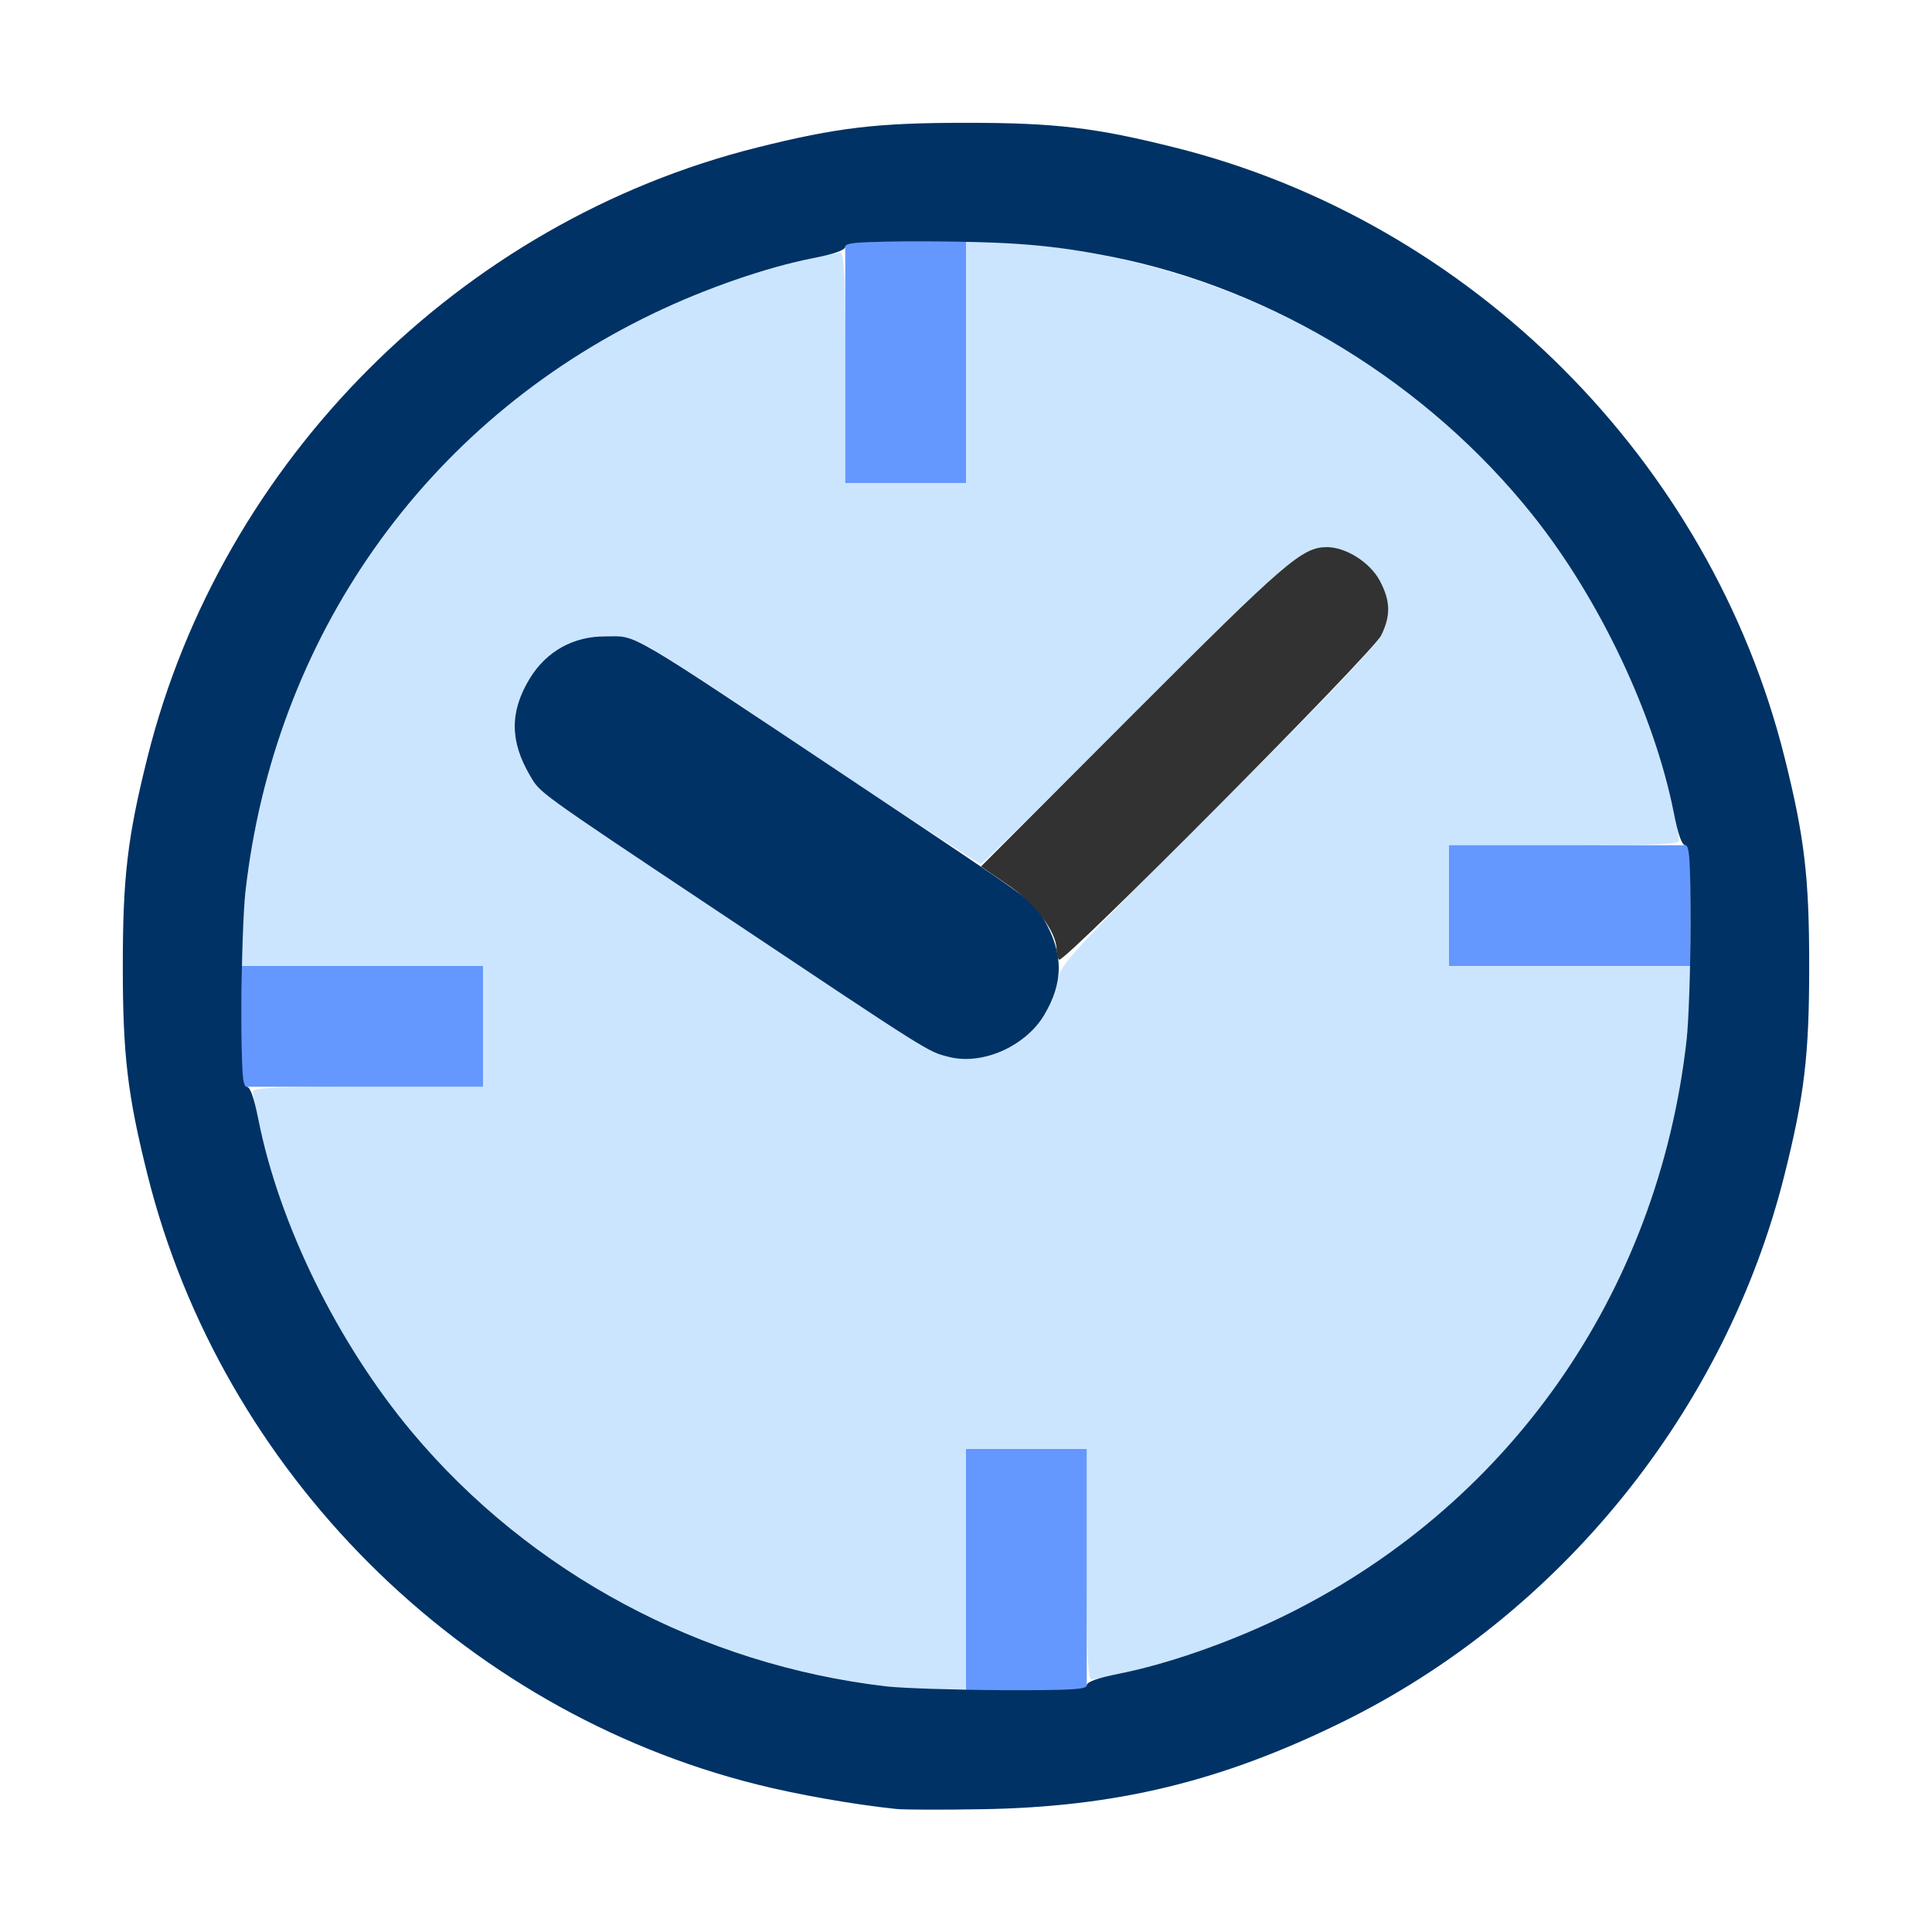<?xml version="1.0" encoding="UTF-8" standalone="no"?>
<!-- Created with Inkscape (http://www.inkscape.org/) -->

<svg
   version="1.1"
   id="svg2"
   width="1600"
   height="1600"
   viewBox="0 0 1600 1600"
   sodipodi:docname="mod_time.svg"
   inkscape:version="1.2.2 (732a01da63, 2022-12-09)"
   xmlns:inkscape="http://www.inkscape.org/namespaces/inkscape"
   xmlns:sodipodi="http://sodipodi.sourceforge.net/DTD/sodipodi-0.dtd"
   xmlns="http://www.w3.org/2000/svg"
   xmlns:svg="http://www.w3.org/2000/svg"
   xmlns:rdf="http://www.w3.org/1999/02/22-rdf-syntax-ns#"
   xmlns:cc="http://creativecommons.org/ns#"
   xmlns:dc="http://purl.org/dc/elements/1.1/">
  <defs
     id="defs6" />
  <sodipodi:namedview
     pagecolor="#808080"
     bordercolor="#666666"
     borderopacity="1"
     objecttolerance="10"
     gridtolerance="10"
     guidetolerance="10"
     inkscape:pageopacity="0"
     inkscape:pageshadow="2"
     inkscape:window-width="1993"
     inkscape:window-height="1009"
     id="namedview4"
     showgrid="false"
     inkscape:zoom="0.5"
     inkscape:cx="441"
     inkscape:cy="280"
     inkscape:window-x="-8"
     inkscape:window-y="-8"
     inkscape:window-maximized="1"
     inkscape:current-layer="MOD_TIME"
     inkscape:showpageshadow="0"
     inkscape:pagecheckerboard="true"
     inkscape:deskcolor="#d1d1d1" />
  <g
     id="MOD_TIME"
     transform="matrix(100,0,0,100,0,4.9999997e-5)"
     style="stroke-width:0.011">
    <path
       style="fill:none;stroke-width:0"
       d="M 0,8 V 0 h 8 8 v 8 8 H 8 0 Z m 9.109,6.909 c 0.754,-0.128 1.315,-0.308 2,-0.644 1.808,-0.886 3.18,-2.581 3.669,-4.534 C 14.944,9.068 14.983,8.738 14.983,8 14.983,7.262 14.944,6.932 14.778,6.269 14.164,3.814 12.186,1.836 9.731,1.222 9.068,1.056 8.738,1.017 8,1.017 c -0.738,0 -1.068,0.039 -1.731,0.205 C 3.814,1.836 1.836,3.814 1.222,6.269 1.056,6.932 1.017,7.262 1.017,8 c 0,0.738 0.039,1.068 0.205,1.731 0.614,2.455 2.592,4.433 5.047,5.047 0.333,0.083 0.806,0.167 1.153,0.203 0.314,0.033 1.325,-0.01 1.688,-0.072 z"
       id="path827"
       inkscape:connector-curvature="0" />
    <path
       style="fill:#cbe5fe;stroke-width:0"
       d="M 7.344,13.965 C 5.811,13.789 4.39,13.028 3.412,11.859 2.809,11.14 2.35,10.222 2.154,9.344 2.122,9.198 2.095,9.061 2.094,9.039 2.094,9.009 2.305,9 3.047,9 H 4 V 8.5 8 H 3 2 L 2,7.836 C 2,7.746 2.015,7.545 2.032,7.391 2.268,5.28 3.521,3.501 5.411,2.596 5.623,2.494 5.93,2.366 6.094,2.312 6.366,2.222 6.867,2.096 6.961,2.094 6.991,2.094 7,2.305 7,3.047 V 4 H 7.5 8 V 3 2 l 0.164,2.563e-4 c 0.09,1.406e-4 0.291,0.014 0.445,0.032 1.627,0.182 3.08,0.977 4.084,2.234 0.537,0.673 0.969,1.57 1.153,2.391 0.033,0.146 0.06,0.283 0.06,0.305 5.25e-4,0.03 -0.21,0.039 -0.952,0.039 H 12 v 0.5 0.5 h 1 1 l -2.5e-4,0.164 c -1.56e-4,0.09 -0.014,0.291 -0.032,0.445 -0.236,2.11 -1.489,3.889 -3.379,4.795 -0.212,0.102 -0.52,0.229 -0.683,0.284 -0.272,0.09 -0.773,0.216 -0.867,0.218 C 9.009,13.906 9,13.695 9,12.953 V 12 H 8.5 8 v 1 1 L 7.789,13.996 C 7.673,13.994 7.473,13.98 7.344,13.965 Z M 8.391,8.659 C 8.573,8.558 8.731,8.326 8.763,8.113 8.783,7.985 8.848,7.913 10.08,6.684 10.915,5.85 11.398,5.346 11.438,5.264 11.519,5.098 11.516,4.978 11.428,4.811 11.347,4.659 11.148,4.531 10.989,4.531 10.784,4.531 10.648,4.649 9.392,5.906 8.705,6.594 8.135,7.156 8.124,7.156 8.104,7.156 6.59,6.163 6.375,6.009 6.124,5.83 5.474,5.41 5.344,5.343 5.01,5.172 4.583,5.296 4.386,5.621 4.221,5.893 4.222,6.137 4.388,6.42 4.451,6.528 4.55,6.614 4.81,6.788 6.609,7.993 7.565,8.626 7.656,8.673 7.907,8.802 8.14,8.798 8.391,8.659 Z"
       id="path825"
       inkscape:connector-curvature="0" />
    <path
       style="fill:#6598fe;stroke-width:0"
       d="M 8,13 V 12 H 8.5 9 v 1 1 H 8.5 8 Z M 2,8.5 V 8 H 3 4 V 8.5 9 H 3 2 Z m 10,-1 V 7 h 1 1 V 7.5 8 H 13 12 Z M 7,3 V 2 H 7.5 8 V 3 4 H 7.5 7 Z"
       id="path823"
       inkscape:connector-curvature="0" />
    <path
       style="fill:#003265;stroke-width:0"
       d="M 7.422,14.981 C 7.075,14.945 6.602,14.862 6.269,14.778 3.814,14.164 1.836,12.186 1.222,9.731 1.056,9.068 1.017,8.738 1.017,8 c 0,-0.738 0.039,-1.068 0.205,-1.731 C 1.836,3.814 3.814,1.836 6.269,1.222 6.932,1.056 7.262,1.017 8,1.017 c 0.738,0 1.068,0.039 1.731,0.205 C 12.186,1.836 14.164,3.814 14.778,6.269 14.944,6.932 14.983,7.262 14.983,8 c 0,0.738 -0.039,1.068 -0.205,1.731 -0.489,1.952 -1.86,3.648 -3.669,4.534 -0.997,0.489 -1.865,0.699 -2.969,0.718 -0.327,0.006 -0.65,0.005 -0.719,-0.002 z M 9,13.957 c 0,-0.029 0.088,-0.06 0.267,-0.096 0.396,-0.079 0.887,-0.249 1.322,-0.457 C 12.48,12.497 13.732,10.72 13.968,8.609 13.985,8.455 14,8.029 14,7.664 14,7.124 13.992,7 13.957,7 13.929,7 13.897,6.912 13.862,6.733 13.7,5.917 13.245,4.957 12.693,4.266 11.824,3.177 10.552,2.396 9.215,2.128 8.712,2.028 8.383,2.001 7.664,2 7.124,2 7,2.008 7,2.043 7,2.071 6.912,2.103 6.733,2.138 6.338,2.217 5.846,2.387 5.411,2.596 3.52,3.503 2.268,5.28 2.032,7.391 2.015,7.545 2,7.971 2,8.336 2,8.876 2.008,9 2.043,9 c 0.029,0 0.06,0.088 0.096,0.267 0.173,0.873 0.656,1.855 1.273,2.593 0.978,1.168 2.399,1.929 3.932,2.106 0.129,0.015 0.554,0.029 0.945,0.031 C 8.87,13.999 9,13.992 9,13.957 Z M 7.859,8.753 C 7.679,8.707 7.735,8.742 5.92,7.531 4.429,6.537 4.477,6.571 4.388,6.421 4.222,6.137 4.221,5.893 4.386,5.621 4.523,5.395 4.748,5.269 5.013,5.27 5.286,5.271 5.145,5.188 7.112,6.5 8.602,7.494 8.555,7.46 8.643,7.611 8.809,7.894 8.81,8.138 8.645,8.41 8.489,8.668 8.134,8.823 7.859,8.753 Z"
       id="path821"
       inkscape:connector-curvature="0" />
    <path
       style="fill:#323232;stroke-width:0"
       d="M 8.771,7.948 C 8.76,7.937 8.75,7.898 8.75,7.862 8.749,7.716 8.572,7.482 8.345,7.327 L 8.124,7.176 9.382,5.916 C 10.648,4.649 10.784,4.531 10.989,4.531 c 0.158,0 0.358,0.127 0.439,0.28 0.088,0.167 0.091,0.287 0.01,0.452 -0.07,0.142 -2.631,2.72 -2.667,2.685 z"
       id="path819"
       inkscape:connector-curvature="0" />
  </g>
</svg>
